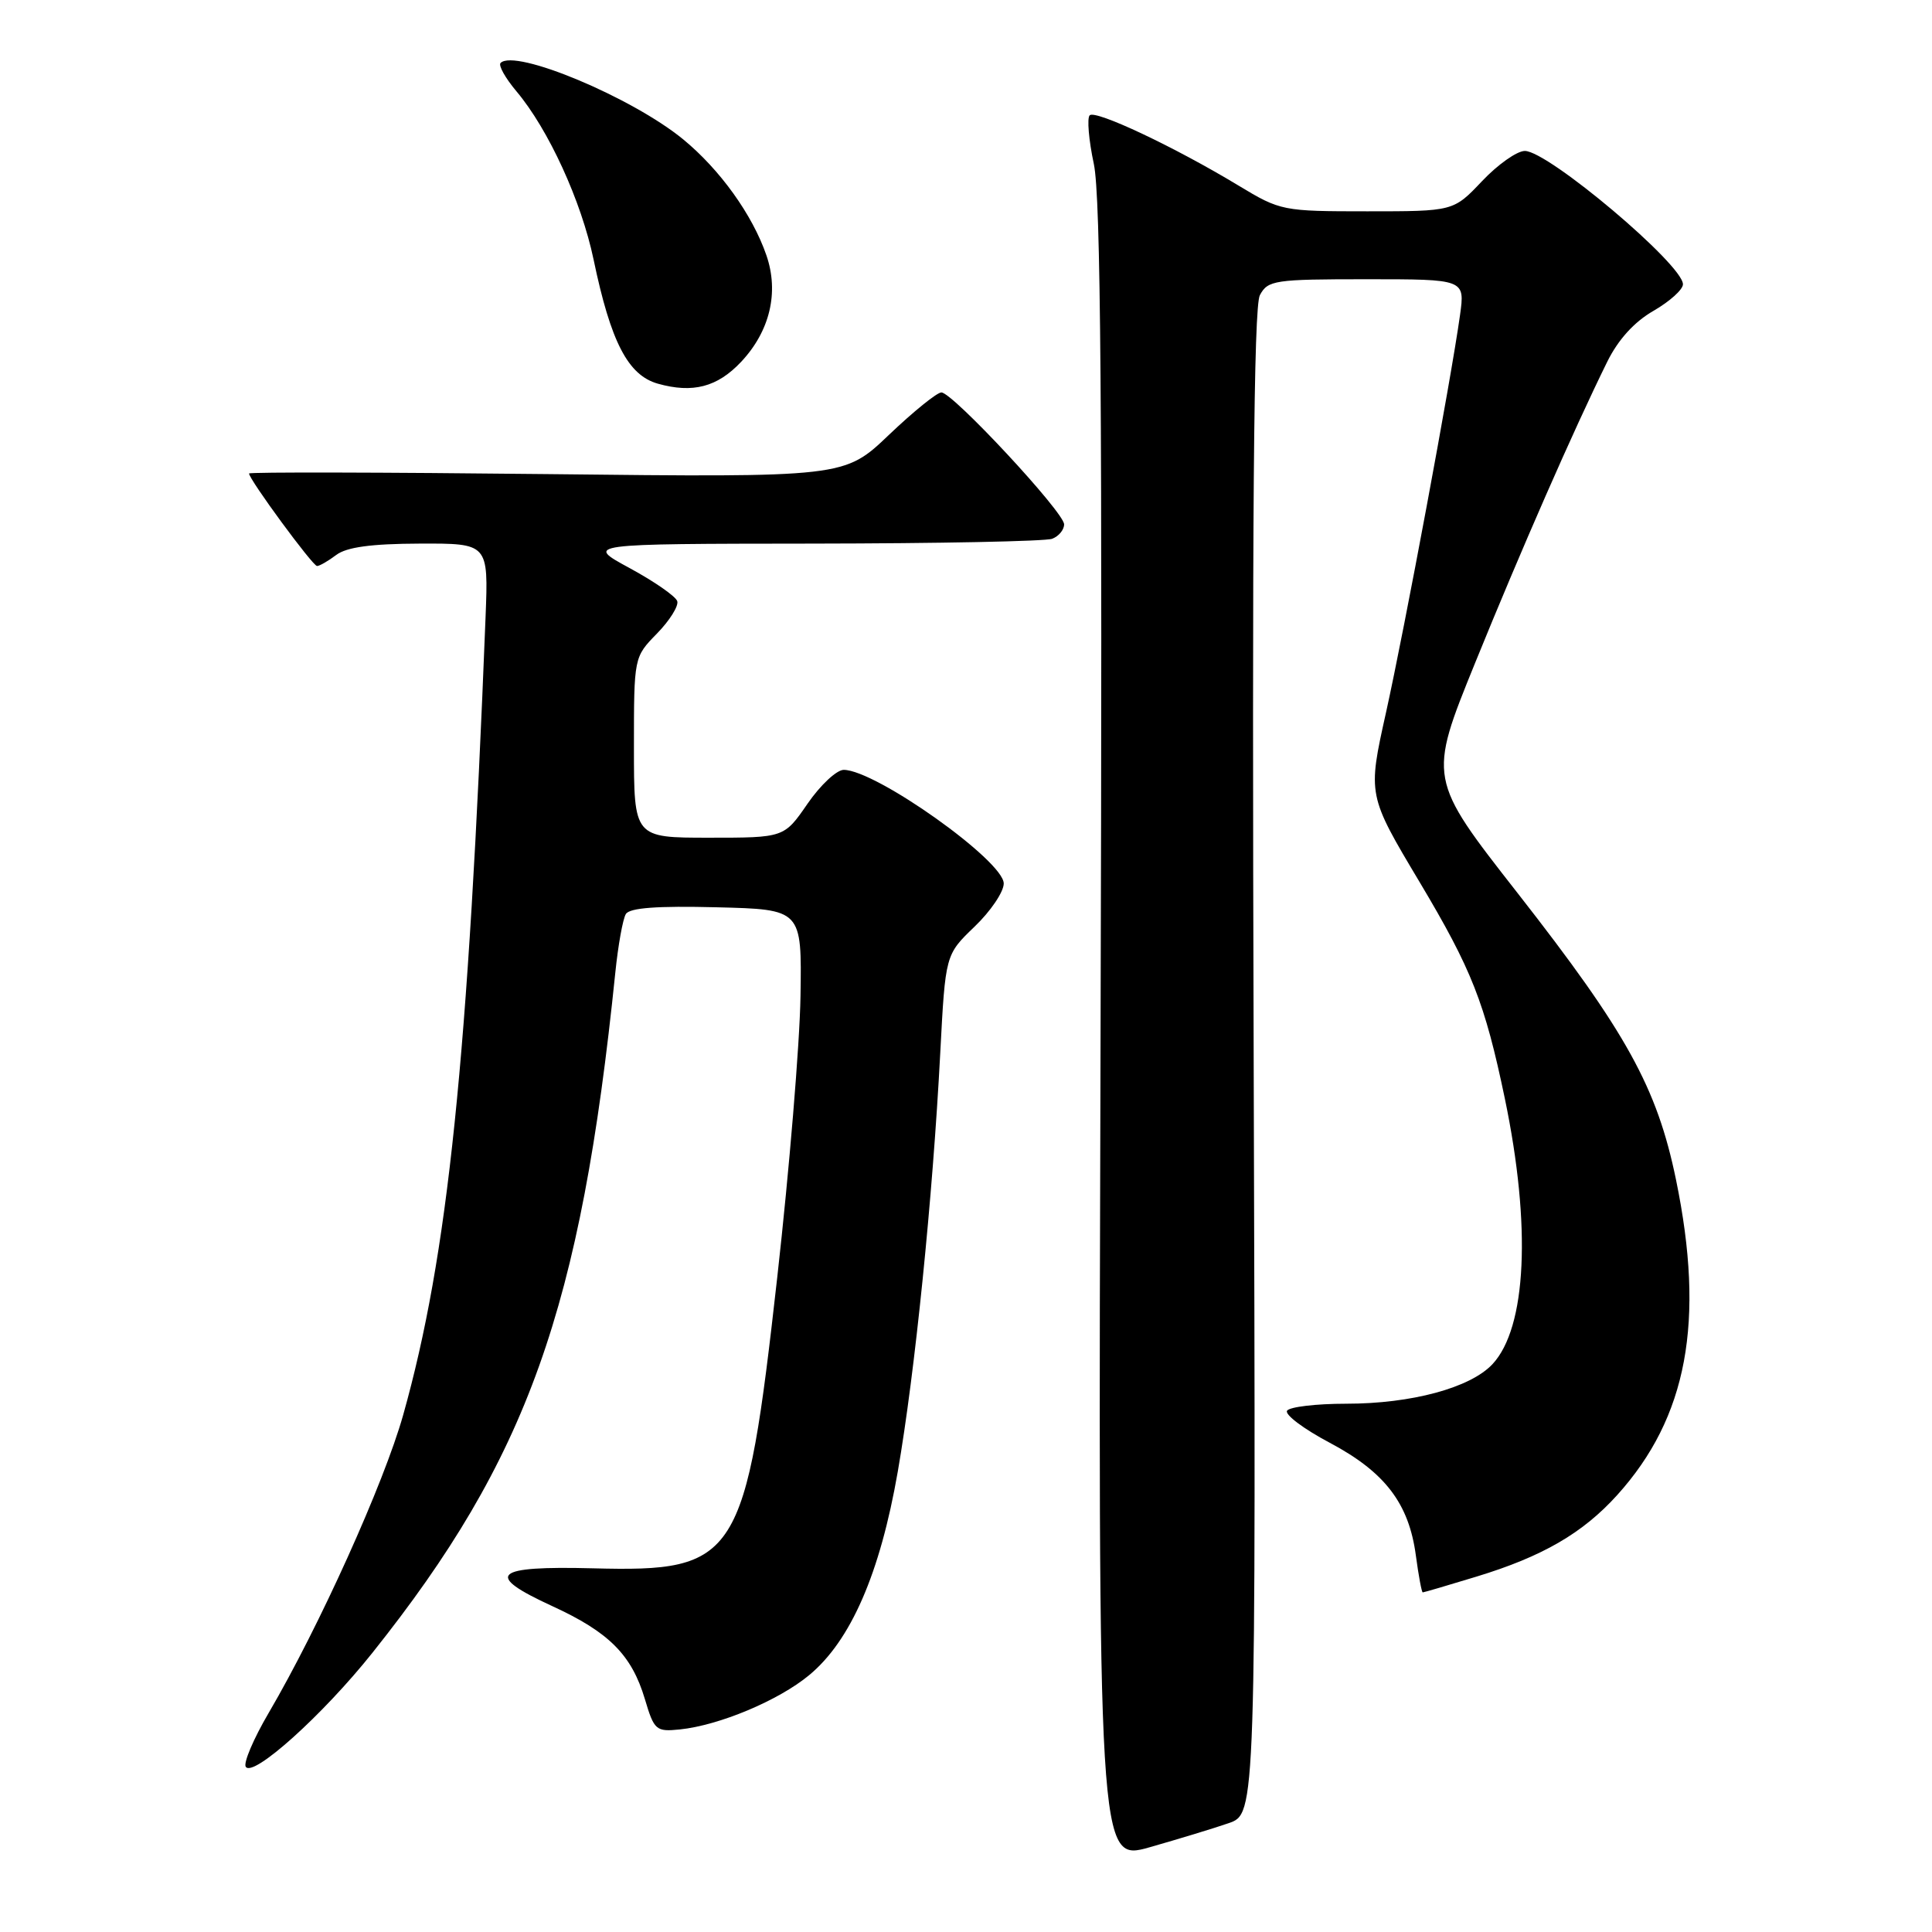 <?xml version="1.0" encoding="UTF-8" standalone="no"?>
<!DOCTYPE svg PUBLIC "-//W3C//DTD SVG 1.1//EN" "http://www.w3.org/Graphics/SVG/1.1/DTD/svg11.dtd" >
<svg xmlns="http://www.w3.org/2000/svg" xmlns:xlink="http://www.w3.org/1999/xlink" version="1.1" viewBox="0 0 256 256">
 <g >
 <path fill="currentColor"
d=" M 162.80 241.58 C 166.42 240.33 166.42 240.33 166.12 140.77 C 165.89 68.20 166.12 40.65 166.94 39.11 C 168.00 37.13 168.87 37.00 181.10 37.00 C 194.12 37.00 194.12 37.00 193.46 41.75 C 192.26 50.35 186.12 83.29 183.65 94.43 C 181.22 105.35 181.22 105.35 188.10 116.87 C 195.02 128.47 196.75 132.86 199.40 145.57 C 202.92 162.48 202.29 175.93 197.75 180.77 C 194.81 183.90 187.02 186.00 178.38 186.00 C 174.38 186.00 170.86 186.42 170.54 186.93 C 170.22 187.45 172.77 189.36 176.21 191.18 C 183.53 195.07 186.69 199.22 187.61 206.12 C 187.97 208.80 188.38 211.00 188.52 211.00 C 188.67 211.00 191.87 210.06 195.64 208.91 C 204.38 206.25 209.73 203.15 214.29 198.10 C 223.58 187.81 225.95 175.10 222.08 156.32 C 219.56 144.10 215.54 136.82 201.09 118.34 C 189.23 103.18 189.23 103.18 195.46 87.84 C 201.55 72.86 208.47 57.06 212.95 47.97 C 214.41 45.00 216.54 42.66 219.09 41.19 C 221.24 39.95 223.00 38.37 223.00 37.67 C 223.00 35.06 205.14 20.00 202.05 20.00 C 201.01 20.00 198.46 21.80 196.38 24.00 C 192.59 28.00 192.59 28.00 181.17 28.00 C 169.96 28.00 169.66 27.94 164.13 24.60 C 155.65 19.47 145.15 14.52 144.39 15.28 C 144.02 15.65 144.26 18.55 144.94 21.73 C 145.86 26.12 146.08 53.67 145.83 137.10 C 145.50 246.70 145.50 246.70 152.34 244.77 C 156.10 243.70 160.81 242.27 162.80 241.58 Z  M 49.35 219.00 C 69.91 193.21 76.96 173.47 81.53 128.90 C 81.90 125.26 82.53 121.76 82.93 121.11 C 83.44 120.29 87.08 120.02 94.96 120.22 C 106.25 120.50 106.25 120.50 106.07 132.00 C 105.97 138.32 104.58 155.09 102.99 169.25 C 98.78 206.73 97.78 208.31 78.58 207.81 C 65.34 207.47 64.08 208.64 73.18 212.82 C 80.70 216.27 83.70 219.28 85.45 225.14 C 86.68 229.27 86.92 229.48 90.08 229.16 C 95.29 228.62 103.14 225.34 107.20 221.98 C 112.71 217.44 116.61 208.51 118.96 195.00 C 121.23 181.95 123.59 158.69 124.59 139.50 C 125.27 126.50 125.27 126.50 129.13 122.79 C 131.26 120.75 133.00 118.18 133.00 117.07 C 133.00 114.07 116.07 102.04 111.80 102.01 C 110.86 102.01 108.70 104.03 107.00 106.50 C 103.90 111.00 103.90 111.00 93.95 111.00 C 84.00 111.00 84.00 111.00 84.00 99.03 C 84.00 87.07 84.00 87.07 87.05 83.95 C 88.73 82.23 89.94 80.30 89.74 79.66 C 89.54 79.02 86.70 77.05 83.44 75.28 C 77.50 72.06 77.50 72.06 107.67 72.03 C 124.26 72.01 138.55 71.73 139.42 71.39 C 140.29 71.06 141.00 70.20 141.00 69.48 C 141.00 67.88 126.22 52.00 124.74 52.00 C 124.16 52.00 121.03 54.53 117.78 57.63 C 111.88 63.26 111.88 63.26 72.44 62.82 C 50.75 62.58 33.00 62.54 33.00 62.74 C 33.00 63.52 41.43 75.00 42.01 75.00 C 42.34 75.00 43.49 74.34 44.56 73.53 C 45.93 72.50 49.19 72.05 55.61 72.03 C 64.72 72.00 64.72 72.00 64.34 81.75 C 62.04 140.47 59.36 166.37 53.42 187.50 C 50.87 196.55 42.30 215.54 35.59 226.99 C 33.60 230.38 32.24 233.58 32.56 234.10 C 33.49 235.60 42.78 227.25 49.35 219.00 Z  M 98.19 47.96 C 102.02 43.89 103.25 38.74 101.55 33.82 C 99.70 28.45 95.39 22.46 90.52 18.46 C 83.74 12.90 68.25 6.42 66.33 8.34 C 66.01 8.66 66.96 10.35 68.44 12.11 C 72.68 17.15 77.03 26.65 78.65 34.38 C 80.93 45.32 83.21 49.72 87.17 50.84 C 91.80 52.14 95.05 51.29 98.19 47.96 Z "/>
</g>
</svg>